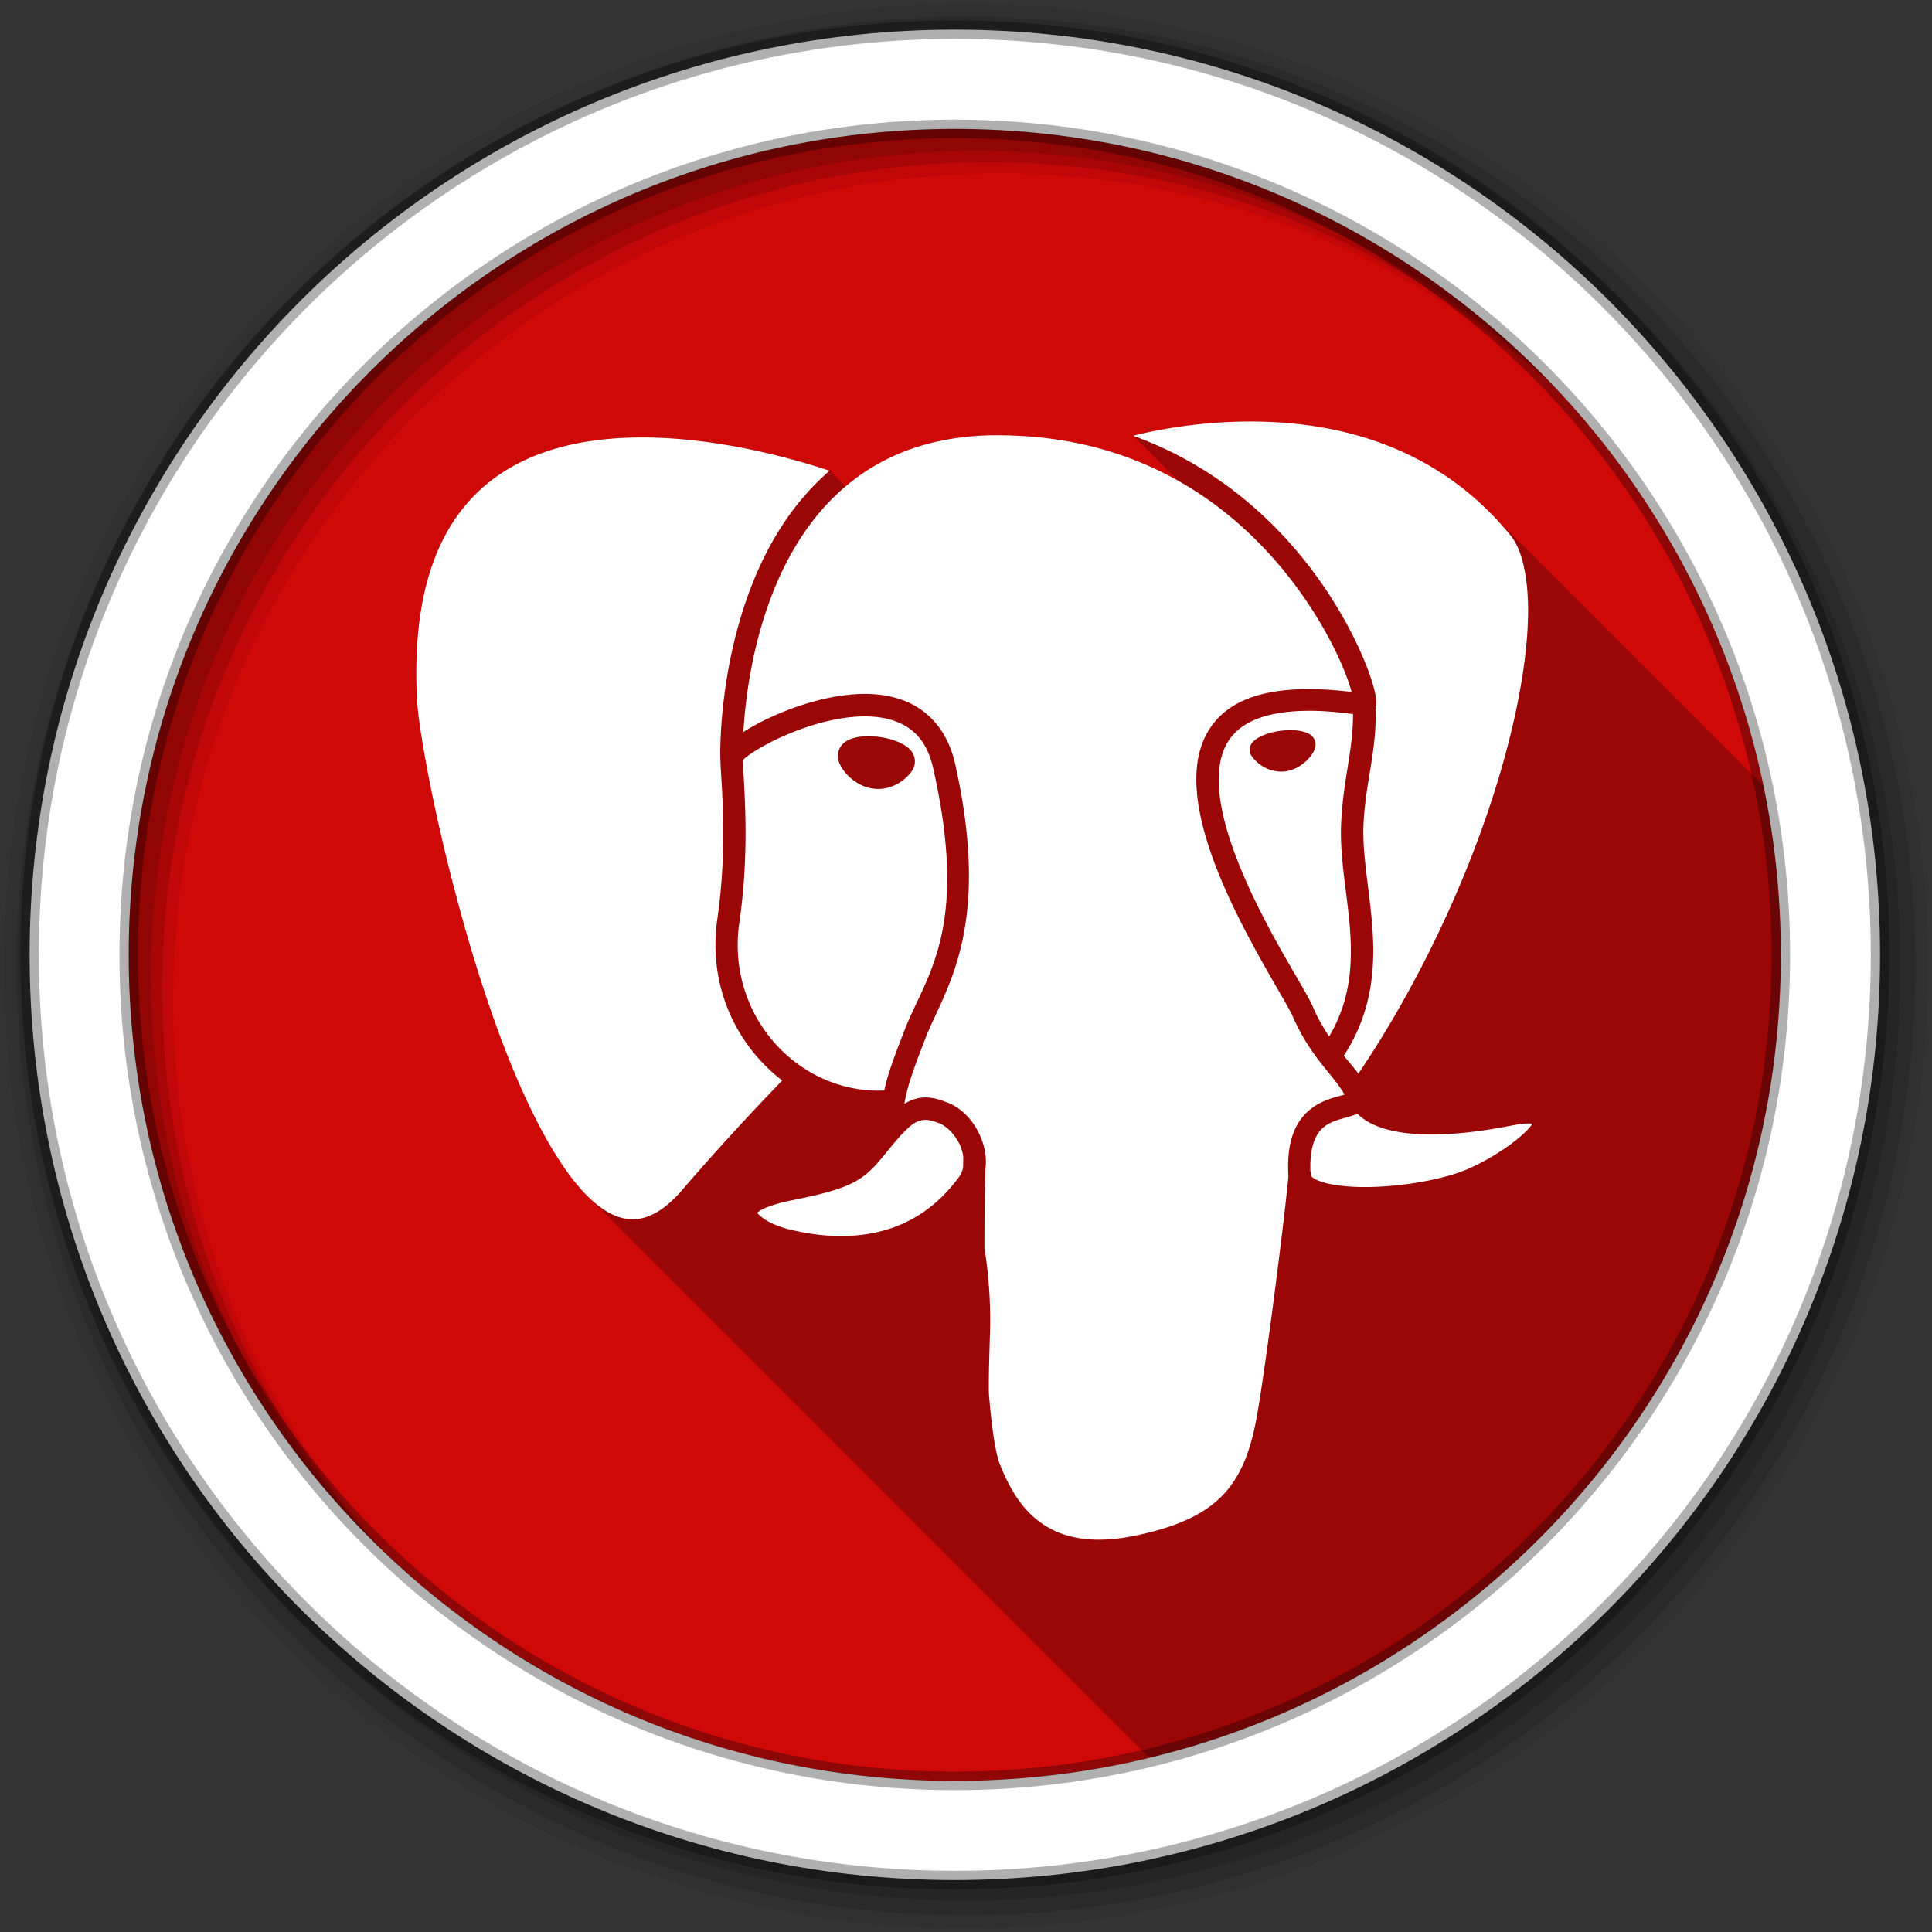 <?xml version="1.0" encoding="UTF-8" standalone="no"?>
<svg xmlns="http://www.w3.org/2000/svg" height="512" viewBox="0 0 512 512" width="512" version="1.1">
 <rect x="0" y="0" width="512" height="512" fill="#333333" stroke="none"/>
 <path d="m471.95 253.05c0 120.9-98.01 218.9-218.9 218.9-120.9 0-218.9-98.01-218.9-218.9 0-120.9 98.01-218.9 218.9-218.9 120.9 0 218.9 98.01 218.9 218.9" fill="#CF0808" fill-rule="evenodd"/>
 <path d="m256 1c-140.83 0-255 114.17-255 255 0 140.83 114.17 255 255 255 140.83 0 255-114.17 255-255 0-140.83-114.17-255-255-255m8.827 44.931c120.9 0 218.9 98 218.9 218.9 0 120.9-98 218.9-218.9 218.9-120.9 0-218.93-98-218.93-218.9 0-120.9 98.03-218.9 218.93-218.9" fill-opacity=".067" fill-rule="evenodd"/>
 <g fill-opacity=".129" fill-rule="evenodd">
  <path d="m256 4.433c-138.94 0-251.57 112.63-251.57 251.57 0 138.94 112.63 251.57 251.57 251.57 138.94 0 251.57-112.63 251.57-251.57 0-138.94-112.63-251.57-251.57-251.57m5.885 38.556c120.9 0 218.9 98 218.9 218.9 0 120.9-98 218.9-218.9 218.9-120.9 0-218.93-98-218.93-218.9 0-120.9 98.03-218.9 218.93-218.9"/>
  <path d="m256 8.356c-136.77 0-247.64 110.87-247.64 247.64 0 136.77 110.87 247.64 247.64 247.64 136.77 0 247.64-110.87 247.64-247.64 0-136.77-110.87-247.64-247.64-247.64m2.942 31.691c120.9 0 218.9 98 218.9 218.9 0 120.9-98 218.9-218.9 218.9-120.9 0-218.93-98-218.93-218.9 0-120.9 98.03-218.9 218.93-218.9"/>
 </g>
 <path d="m330.308 111.705c-11.198.1-21.02 1.705-27.752 3.223-.849.192-1.489.381-2.236.568l11.867 11.867c-12.395-6.969-27.615-11.738-46.14-12.02-1.129-.018-2.246-.024-3.336 0-16.356.358-28.394 5.332-37.533 12.662-.379.304-.744.621-1.113.934l-4.193-4.193c-8.754-2.926-29.06-8.852-49.854-8.834-1.835.001-3.666.051-5.498.152-14.657.81-28.757 4.965-38.859 15.277-10.1 10.313-16.548 27.05-15.13 54.21.286 5.357 2.6 19.545 6.559 36.545 3.958 17 9.541 37.03 16.303 54.744 6.535 17.12 14.31 32.12 22.19 39.998l149.04 149.05c97.12-22.39 169.53-109.4 169.53-213.31 0-14.14-1.357-27.971-3.92-41.37l-75.53-75.53c-19.407-19.407-44.06-24.15-64.4-23.973" opacity=".25"/>
 <path d="m330.308 111.705c-11.198.1-21.02 1.705-27.751 3.222-.849.192-1.489.381-2.237.569 19.983 7.198 34.679 19.796 44.849 32.34 7.636 9.417 12.762 18.797 15.847 25.931 1.542 3.567 2.57 6.576 3.147 8.833.288 1.129.473 2.031.531 2.919.029.444.073.869-.076 1.516-.016.069-.053.152-.076.227.406 11.974-2.787 20.04-3.222 31.884-.256 8.562 1.965 18.34 2.502 28.813.52 10.136-.674 21.06-7.696 31.808.049.06.103.13.152.19 1.349 1.64 2.633 3.09 3.715 4.587 18.683-27.822 32.05-58.859 39.12-85.22 3.703-13.811 5.683-26.34 5.838-36.36.155-10.02-1.665-17.432-4.549-20.965-20.09-24.719-47.702-30.491-70.1-30.29m-67.6 3.639c-16.356.358-28.393 5.333-37.532 12.662-9.749 7.818-16.201 18.436-20.434 29.23-5.608 14.297-7.255 28.607-7.734 36.736 1-.634 2.09-1.285 3.298-1.933 4.945-2.653 11.47-5.36 18.387-6.9 3.458-.77 7.04-1.251 10.539-1.251 3.5 0 6.941.509 10.16 1.706 6.439 2.394 11.724 7.897 13.724 16.795 9.931 44.24-2.907 59.907-7.886 72.828-2.6 6.748-4.848 12.556-5.535 17.288 1.589-.952 3.162-1.501 4.663-1.63 2.875-.247 5.206.716 6.786 1.327a2.961 2.961 0 0 1 .038 0c4.175 1.687 7.295 5.406 8.947 9.705.947 2.464 1.394 5.234 1.024 7.923-.179 7.096-.262 14.12-.265 20.965 1.106 6.578 1.703 14.562 1.479 22.22-.179 6.086-.363 11.438-.303 16.188.23 2.96.508 5.696.796 8.113.616 5.176 1.442 9.103 2.123 10.767 1.817 4.399 4.532 10.386 9.743 14.596 5.211 4.21 12.903 6.944 25.931 4.322 11.08-2.289 18.216-5.582 23.05-10.426 4.834-4.843 7.636-11.455 9.364-21.15 2.563-14.359 7.636-54.947 8.378-63.729-.001-.012.001-.025 0-.038-.363-5.98.521-10.375 2.351-13.61 1.834-3.243 4.581-5.15 7.05-6.217 2.298-.993 4.275-1.387 5.459-1.744-.714-1.413-2.235-3.425-4.625-6.331-2.854-3.469-6.375-8.08-9.175-14.596-.4-.935-1.861-3.514-3.753-6.786-1.892-3.272-4.264-7.385-6.748-11.98-4.968-9.19-10.35-20.321-13.12-31.01-2.767-10.691-3.04-21.409 3.602-28.737 6.19-6.83 17.722-9.468 35.713-7.279-.501-1.816-1.298-4.193-2.616-7.241-2.882-6.666-7.809-15.597-15.05-24.529-14.485-17.863-38.13-35.691-74.5-36.24-1.129-.018-2.246-.024-3.336 0m-92.69.569c-1.835.001-3.665.05-5.497.152-14.657.81-28.757 4.966-38.859 15.278-10.1 10.313-16.548 27.05-15.13 54.21.286 5.357 2.6 19.547 6.559 36.547 3.958 17 9.54 37.03 16.302 54.744 6.762 17.717 14.851 33.15 23.01 40.793 4.081 3.819 7.949 5.618 11.715 5.459 3.766-.158 7.948-2.264 12.662-7.734 12.13-14.1 22.883-25.278 26.538-29.04-12.273-9.356-19.739-25.26-17.212-42.688a2.961 2.961 0 0 1 0-.038c1.501-10.28 1.687-19.807 1.516-27.334-.158-6.957-.61-11.869-.682-14.748a2.961 2.961 0 0 1 -.038-.607v-.152a2.961 2.961 0 0 1 0-.114c-.031-1.413-.362-23.382 8.341-45.57 4.269-10.884 10.748-21.839 20.624-30.33-8.754-2.926-29.06-8.851-49.854-8.833m176.1 72.45c-10.02.142-15.981 2.68-19.221 6.255-4.609 5.085-4.821 13.441-2.275 23.278 2.546 9.836 7.722 20.686 12.587 29.685 2.432 4.499 4.814 8.551 6.71 11.828 1.896 3.278 3.264 5.629 4.02 7.393 1.314 3.055 2.81 5.618 4.322 7.848 5.203-8.856 6.103-17.522 5.649-26.386-.502-9.792-2.792-19.64-2.502-29.31.443-12.04 3.18-19.775 3.185-29.723-3.838-.511-7.333-.818-10.426-.872-.705-.012-1.379-.01-2.047 0m-116.92 1.479c-2.952-.001-6.09.404-9.212 1.099-6.245 1.39-12.378 3.921-16.871 6.331-2.246 1.205-4.104 2.387-5.27 3.298-.494.386-.78.694-.986.91.047 2.039.515 7.285.682 14.672.176 7.75-.027 17.6-1.592 28.32-3.598 24.803 15.791 45.499 38.4 44.508 1.089-5.04 3.177-10.257 5.346-15.885 5.605-14.546 17.299-26.429 7.658-69.38-1.654-7.355-5.252-10.804-10.05-12.587-2.397-.891-5.161-1.288-8.113-1.289m113.24 3.639c.976.027 1.879.153 2.692.341.813.189 1.527.442 2.161.872.598.406 1.122 1.066 1.289 1.896h.076c.006.028-.006.048 0 .076.001.012-.001.026 0 .038.001.002-.038-.002-.038 0 .164.924-.078 1.697-.455 2.426-.395.764-.952 1.514-1.668 2.237-1.433 1.445-3.491 2.741-5.952 3.071h-.038c-2.456.253-4.622-.535-6.217-1.592-.798-.529-1.456-1.147-1.971-1.744-.516-.597-.915-1.136-1.099-1.896v-.114c-.151-.905.225-1.762.72-2.351.495-.589 1.126-1.01 1.858-1.403 1.463-.787 3.372-1.375 5.535-1.668 1.083-.147 2.133-.217 3.109-.19m-112.71 1.63c1.06-.023 2.178.033 3.336.19 2.307.312 4.344.914 6.03 1.82.842.453 1.64.944 2.313 1.744.673.8 1.261 2.102 1.024 3.526v.114c-.246 1.229-.781 1.916-1.403 2.654-.622.738-1.39 1.437-2.313 2.047-1.846 1.221-4.394 2.172-7.279 1.782-2.881-.386-5.139-1.889-6.748-3.526-.805-.818-1.458-1.685-1.933-2.616-.448-.877-.85-1.836-.607-3.26h-.038c.006-.043.031-.071.038-.114.008-.044-.01-.068 0-.114h.038c.267-1.29 1.094-2.262 1.896-2.805.854-.579 1.72-.883 2.654-1.099.934-.217 1.935-.318 2.995-.341m130 100.05c-.373.168-.747.298-1.099.417-1.858.627-3.724.973-5.421 1.706-1.698.733-3.132 1.708-4.246 3.677-1.043 1.844-1.835 4.748-1.668 9.402a2.961 2.961 0 0 1 .114 1.137c.03.103.102.231.417.493.476.396 1.464.91 2.843 1.327 2.758.834 6.971 1.286 11.639 1.251 9.335-.071 20.621-2.046 26.955-4.891 8.227-3.681 14.834-8.917 16.719-11.677.094-.138.046-.108.114-.227-.851-.077-2.262-.114-4.625.341-.017.004-.021-.004-.038 0-19.549 3.897-30.355 2.76-36.66.227-2.315-.93-3.839-2.059-5.04-3.185m-114.87 1.63c-1.283.11-2.873.643-5.194 3.147a2.961 2.961 0 0 1 -.493.455c-4.682 5.165-6.557 8.439-10.16 11.184-3.727 2.839-8.659 4.42-19.18 6.521-5.04.996-7.889 2.284-8.833 3.03-.373.296-.314.29-.303.265.241.397 1.457 1.54 3.147 2.426 1.712.898 3.817 1.636 5.573 2.047a2.961 2.961 0 0 1 .038 0c4.704 1.13 12.39 2.483 20.586 1.137 8.196-1.346 16.853-5.246 24.04-14.975.594-.802.982-1.721 1.175-2.692.022-.85.014-1.689.038-2.54a2.961 2.961 0 0 1 0-.227c-.113-.84-.315-1.681-.644-2.54-1.116-2.903-3.489-5.447-5.649-6.331-.014-.005-.024.005-.038 0-1.551-.599-2.823-1.019-4.094-.91" fill="#ffffff"/>
 <path d="m253.04 7.859c-135.42 0-245.19 109.78-245.19 245.19 0 135.42 109.78 245.19 245.19 245.19 135.42 0 245.19-109.78 245.19-245.19 0-135.42-109.78-245.19-245.19-245.19zm0 26.297c120.9 0 218.9 98 218.9 218.9 0 120.9-98 218.9-218.9 218.9-120.9 0-218.93-98-218.93-218.9 0-120.9 98.03-218.9 218.93-218.9z" fill="#ffffff" fill-rule="evenodd" stroke="#000000" stroke-opacity=".31" stroke-width="4.904"/>
</svg>
